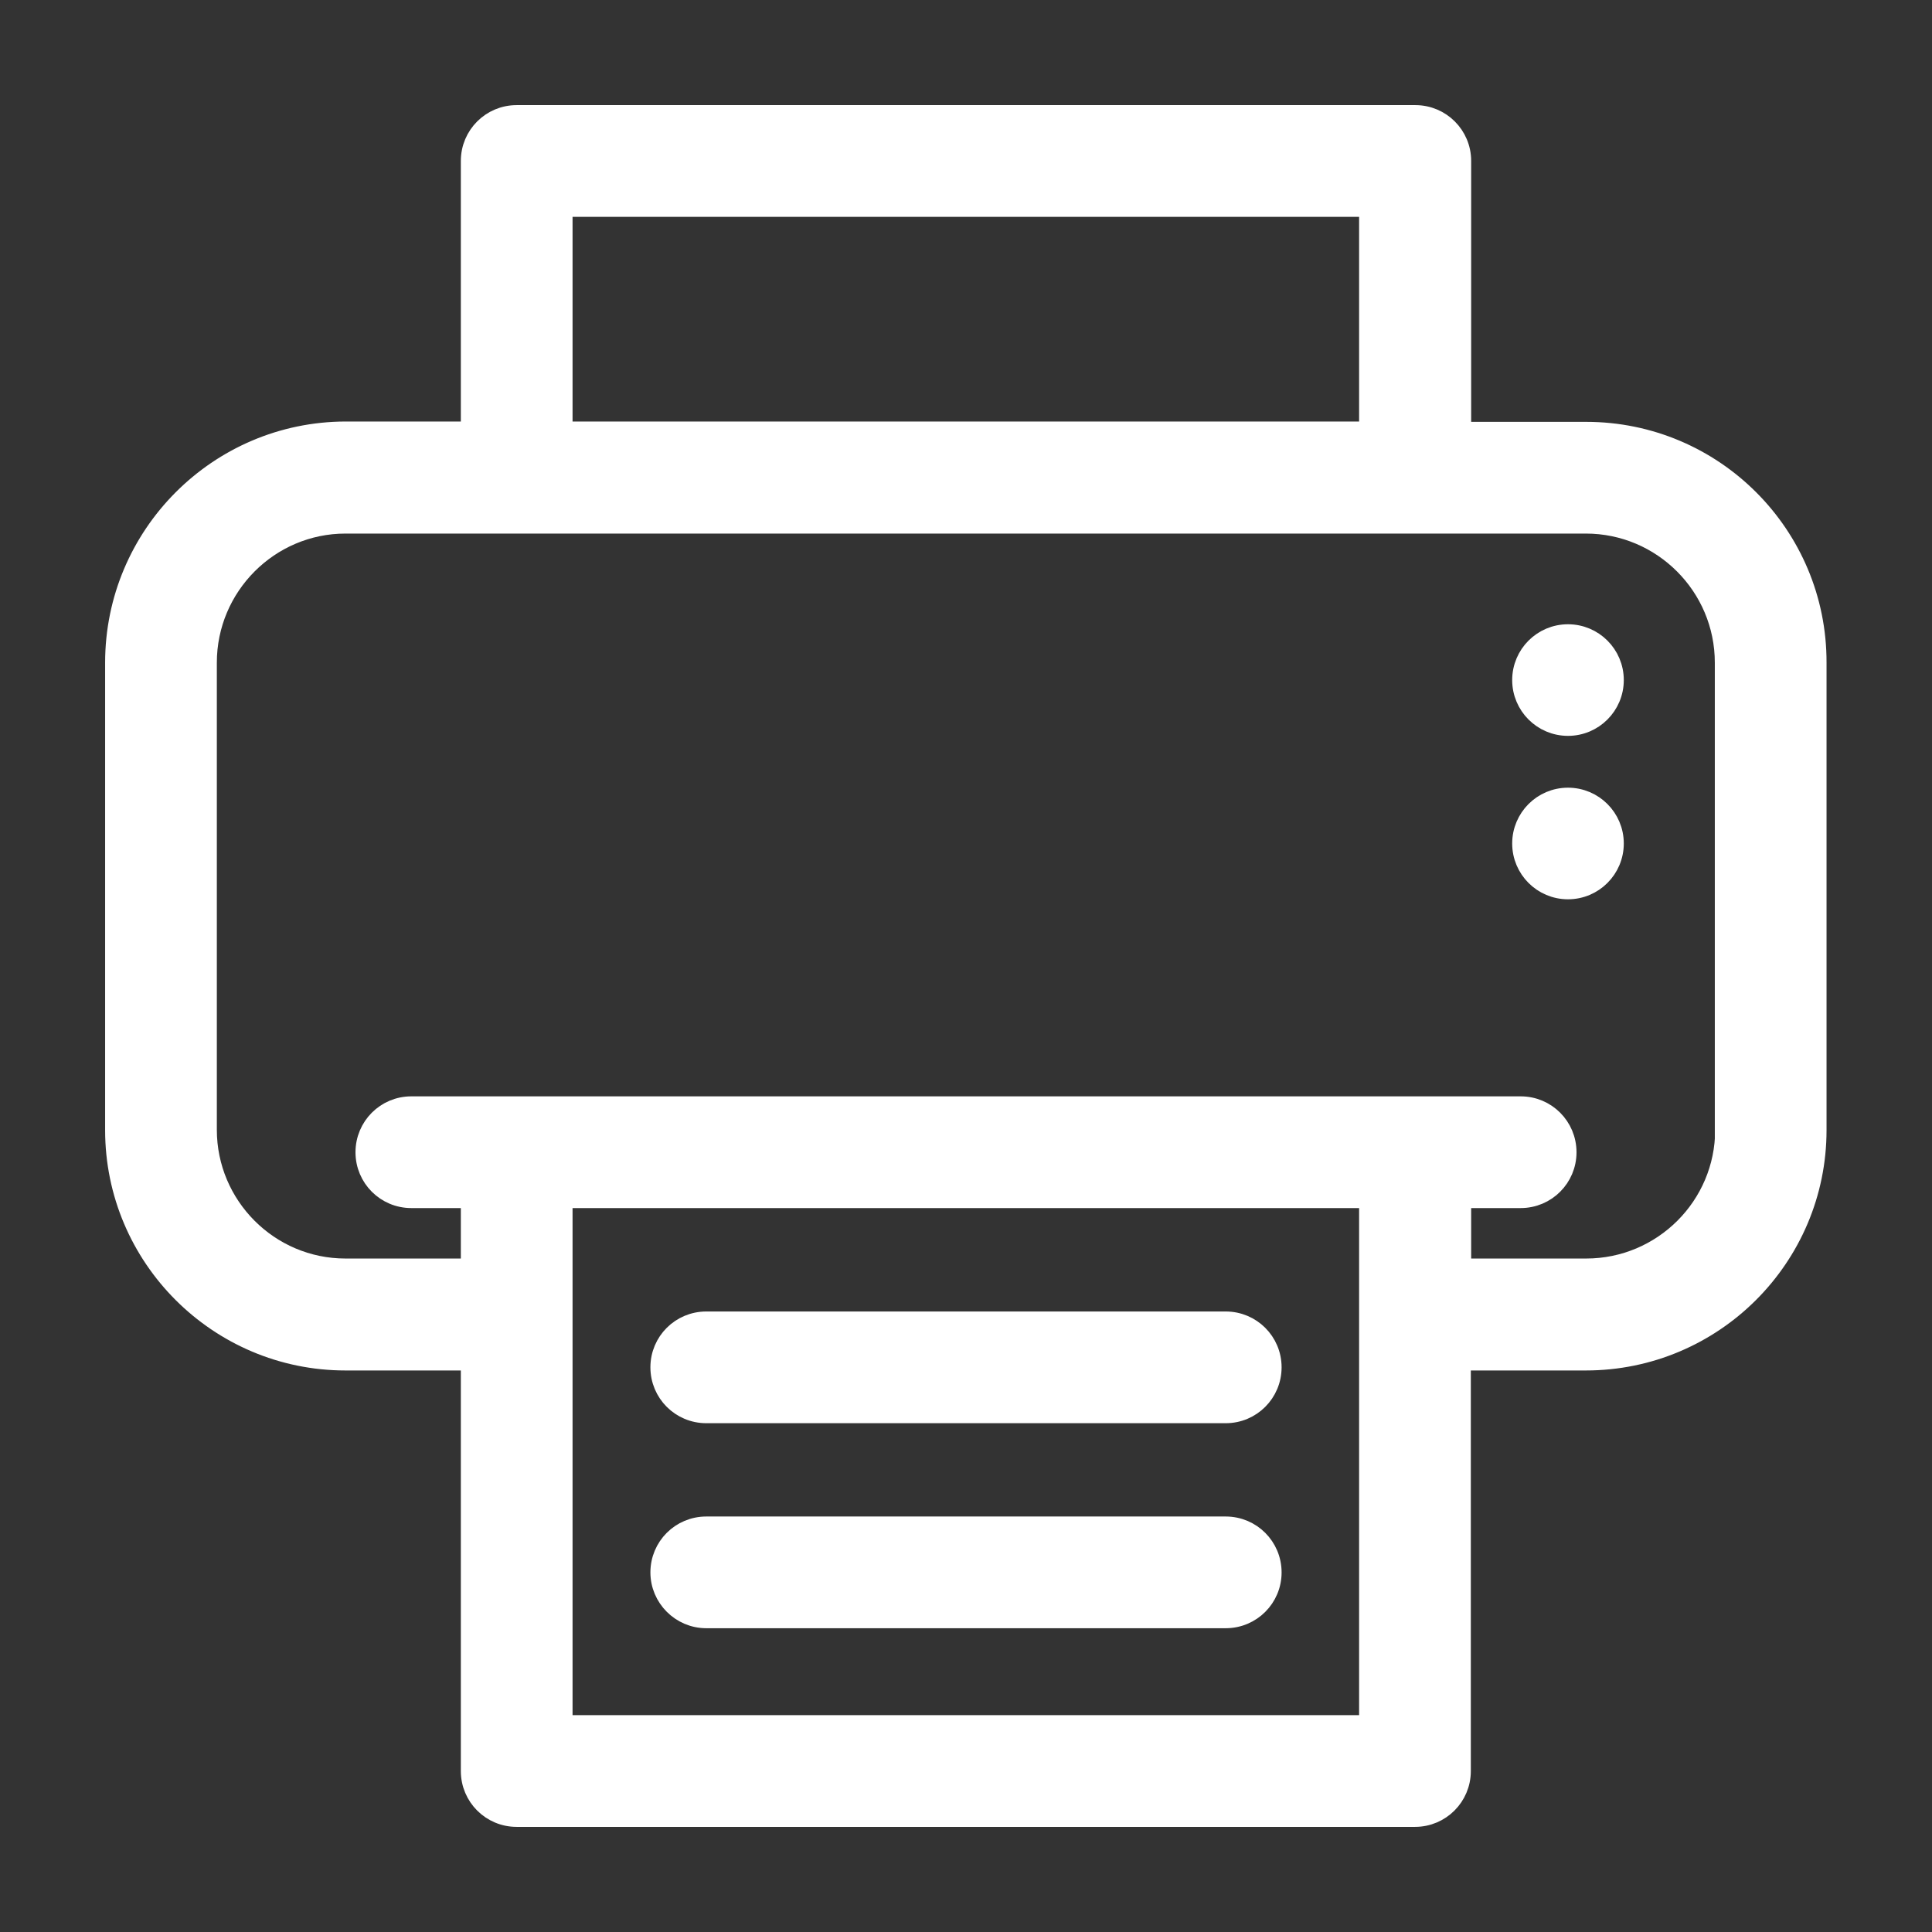 <?xml version="1.0" encoding="UTF-8" standalone="no"?>
<svg width="17px" height="17px" viewBox="0 0 17 17" version="1.1" xmlns="http://www.w3.org/2000/svg" xmlns:xlink="http://www.w3.org/1999/xlink">
    <rect x="0" y="0" width="17" height="17" fill="#333333" stroke="none"/>
    <!-- Generator: Sketch 41 (35326) - http://www.bohemiancoding.com/sketch -->
    <title>Group</title>
    <desc>Created with Sketch.</desc>
    <defs></defs>
    <g id="Configurator-WebApp" stroke="none" stroke-width="1" fill="none" fill-rule="evenodd">
        <g id="Panel-Projects" transform="translate(-459, -261)" stroke="#FFFFFF" stroke-width="0.15" fill="#FFFFFF">
            <g id="Group-2" transform="translate(130, 167)">
                <g id="Group-19-Copy" transform="translate(323, 88)">
                    <g id="Group" transform="translate(7, 7)">
                        <path d="M12.957,2.787 L11.87,2.787 L11.87,0.416 C11.87,0.186 11.684,0 11.454,0 L3.546,0 C3.316,-5.24514815e-17 3.13,0.186 3.13,0.416 L3.13,2.784 L2.04,2.784 C0.915,2.787 0,3.703 0,4.831 L0,8.944 C0,10.069 0.915,10.984 2.04,10.984 L3.13,10.984 L3.13,14.584 C3.13,14.814 3.316,15 3.546,15 L11.451,15 C11.681,15 11.867,14.814 11.867,14.584 L11.867,10.984 L12.954,10.984 C14.082,10.984 14.997,10.069 14.997,8.944 L14.997,4.831 C15,3.703 14.085,2.787 12.957,2.787 L12.957,2.787 Z M3.963,0.833 L11.034,0.833 L11.034,2.784 L3.963,2.784 L3.963,0.833 L3.963,0.833 Z M11.034,14.167 L3.963,14.167 L3.963,9.555 L11.034,9.555 L11.034,14.167 L11.034,14.167 Z M14.167,8.941 C14.167,9.608 13.624,10.149 12.957,10.149 L11.87,10.149 L11.87,9.555 L12.381,9.555 C12.611,9.555 12.797,9.369 12.797,9.139 C12.797,8.908 12.611,8.722 12.381,8.722 L2.619,8.722 C2.389,8.722 2.203,8.908 2.203,9.139 C2.203,9.369 2.389,9.555 2.619,9.555 L3.13,9.555 L3.13,10.149 L2.04,10.149 C1.373,10.149 0.833,9.605 0.833,8.941 L0.833,4.831 C0.833,4.163 1.376,3.62 2.04,3.62 L12.954,3.62 C13.621,3.62 14.164,4.163 14.164,4.831 L14.164,8.941 L14.167,8.941 Z" id="Shape"></path>
                        <path d="M5.215,13.252 L9.785,13.252 C10.016,13.252 10.202,13.066 10.202,12.836 C10.202,12.605 10.016,12.419 9.785,12.419 L5.215,12.419 C4.984,12.419 4.798,12.605 4.798,12.836 C4.798,13.063 4.984,13.252 5.215,13.252 L5.215,13.252 Z" id="Shape"></path>
                        <path d="M5.215,11.448 L9.785,11.448 C10.016,11.448 10.202,11.262 10.202,11.031 C10.202,10.801 10.016,10.615 9.785,10.615 L5.215,10.615 C4.984,10.615 4.798,10.801 4.798,11.031 C4.798,11.262 4.984,11.448 5.215,11.448 L5.215,11.448 Z" id="Shape"></path>
                        <ellipse id="Oval" cx="12.797" cy="4.984" rx="0.416" ry="0.416"></ellipse>
                        <ellipse id="Oval" cx="12.797" cy="6.422" rx="0.416" ry="0.416"></ellipse>
                    </g>
                </g>
            </g>
        </g>
    </g>
</svg>